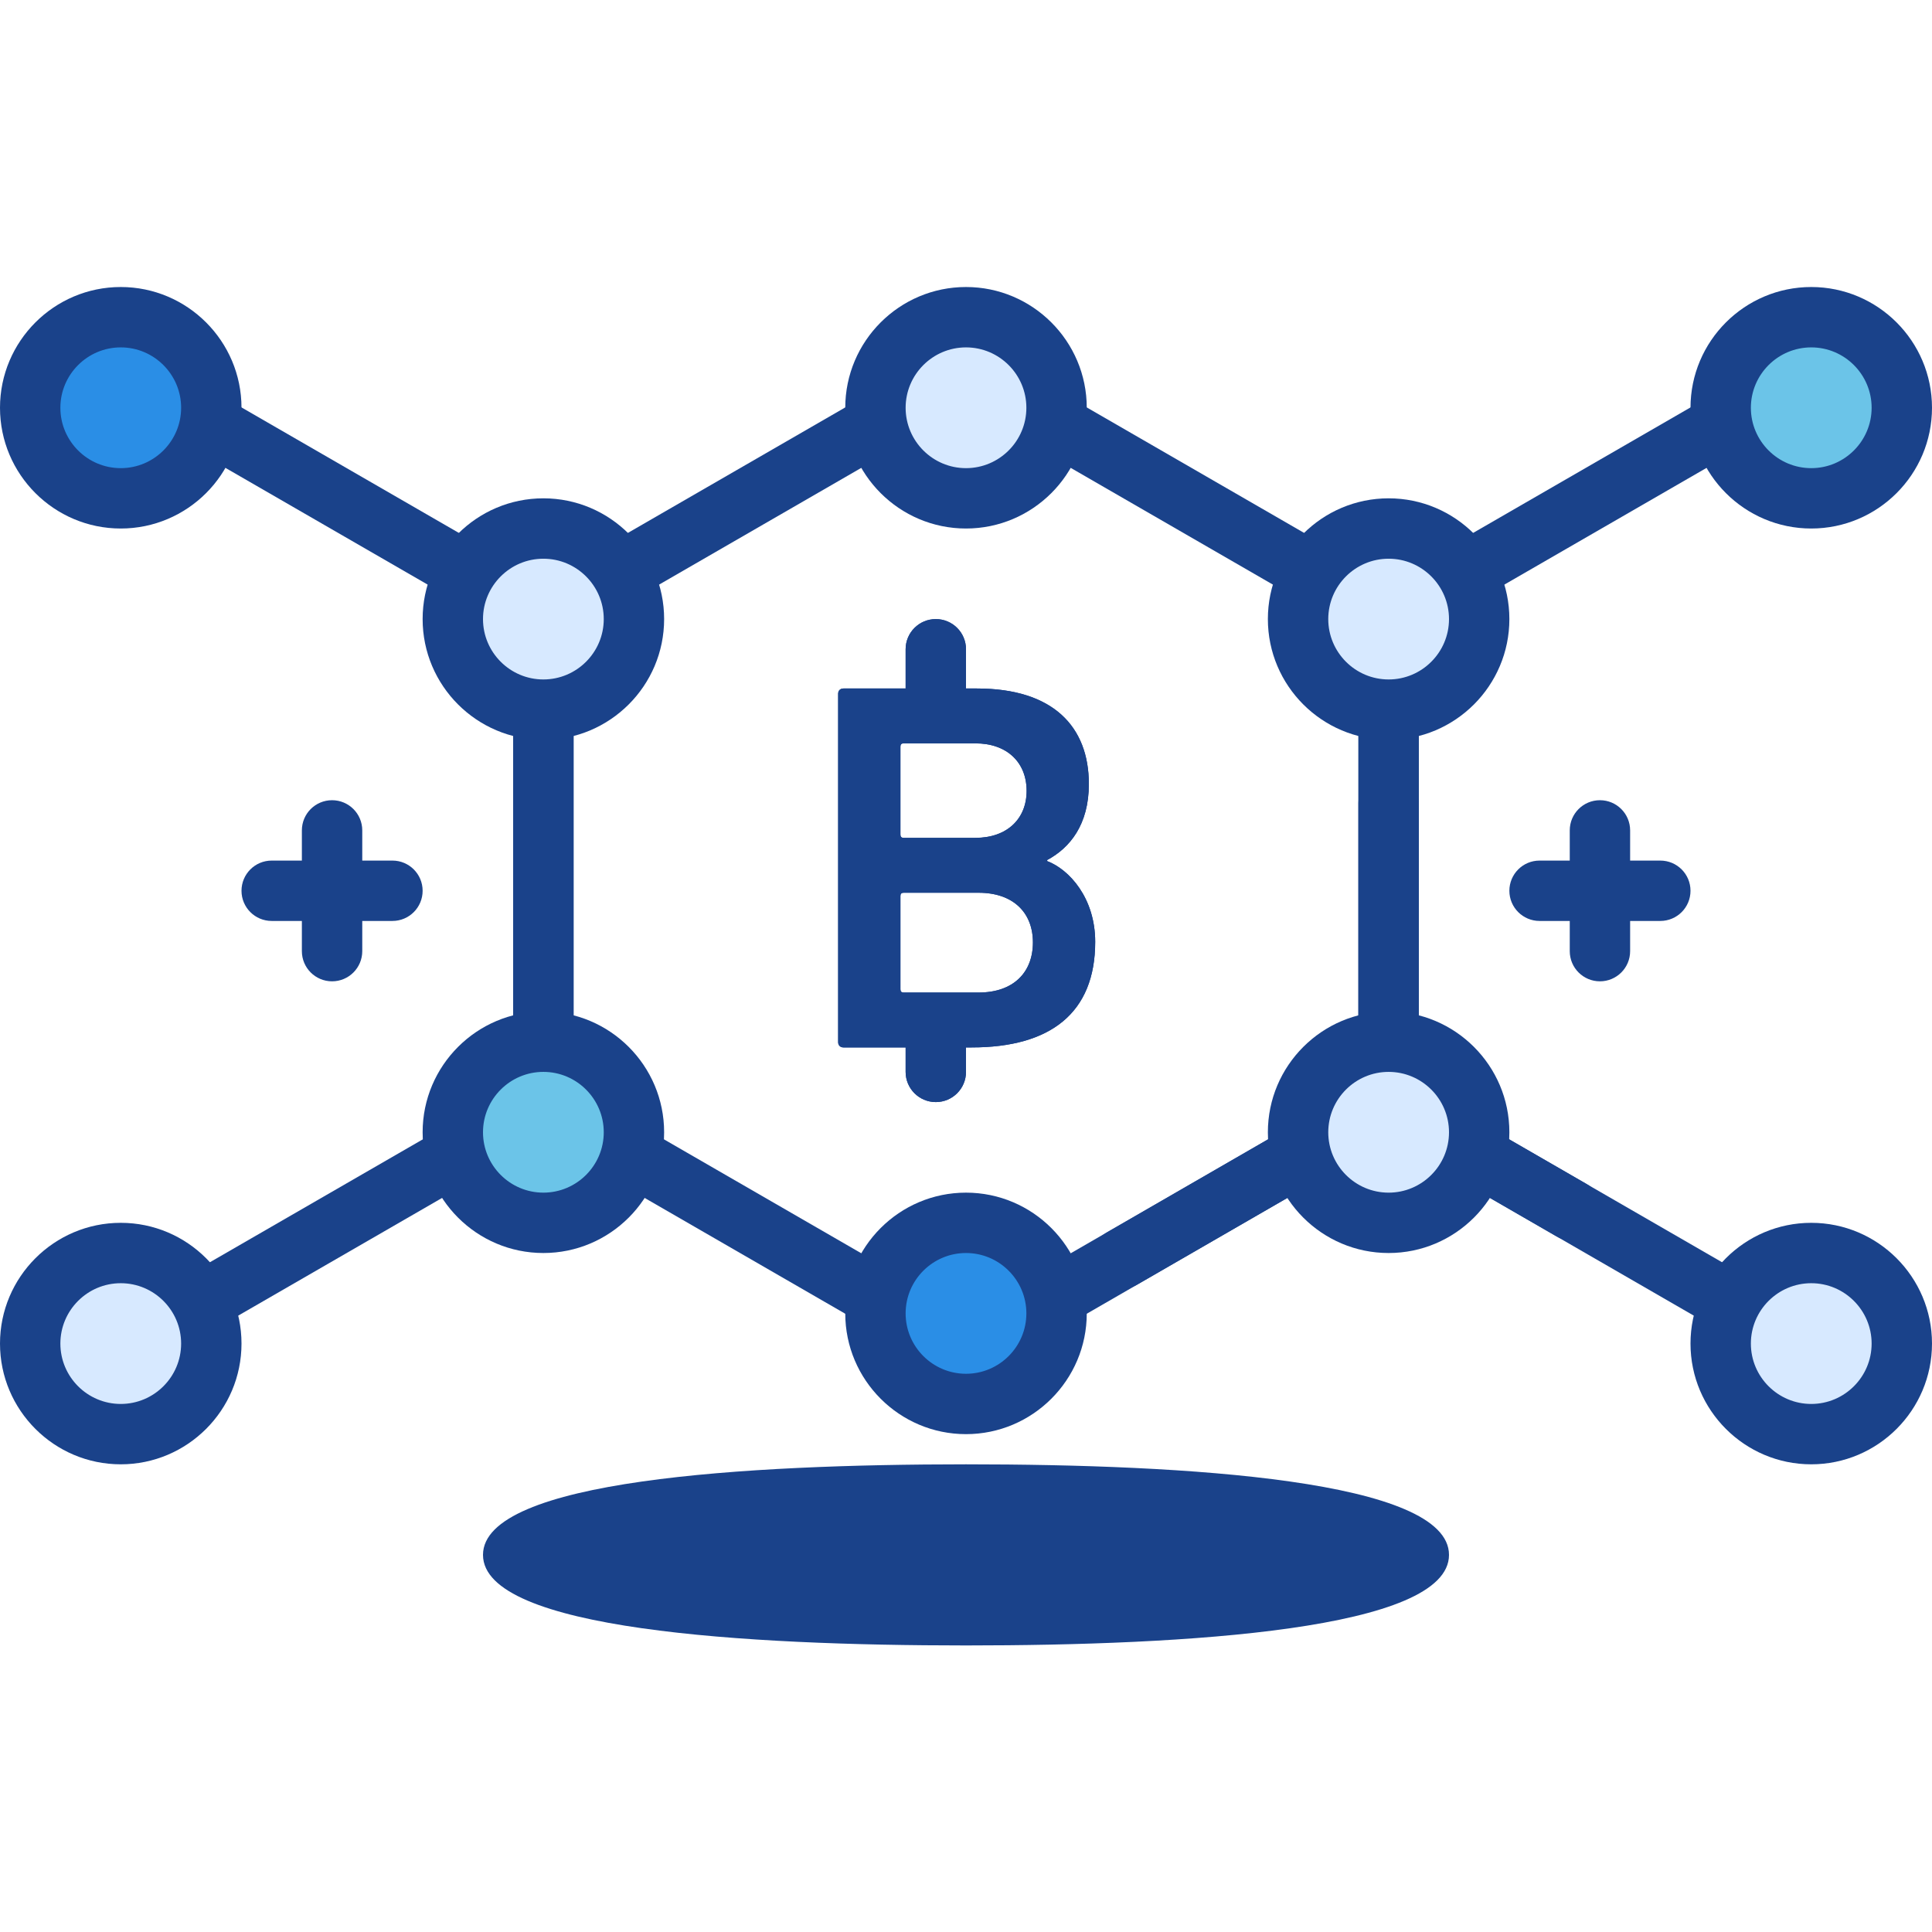 <svg width="436" height="436" viewBox="0 0 436 436" fill="none" xmlns="http://www.w3.org/2000/svg">
<g clip-path="url(#clip0_1_1796)">
<path d="M218 311.154C216.823 311.154 215.649 310.846 214.593 310.242L119.217 255.177C117.112 253.96 115.814 251.711 115.814 249.275V139.145C115.814 136.708 117.112 134.459 119.217 133.243L214.593 78.178C216.702 76.965 219.298 76.965 221.407 78.178L316.783 133.243C318.892 134.459 320.186 136.708 320.186 139.145V249.275C320.186 251.711 318.892 253.96 316.783 255.177L221.407 310.242C220.35 310.846 219.177 311.154 218 311.154V311.154ZM129.438 245.342L218 296.474L306.562 245.342V143.074L218 91.942L129.438 143.074V245.342ZM313.376 249.275H313.442H313.376Z" fill="#1A428A"/>
<path d="M408.744 311.154C407.59 311.154 406.417 310.862 405.345 310.242L309.969 255.177C307.86 253.96 306.562 251.711 306.562 249.275V139.144C306.562 136.708 307.86 134.459 309.969 133.243L405.345 78.177C408.592 76.295 412.763 77.406 414.65 80.672C416.532 83.931 415.417 88.094 412.155 89.981L320.186 143.078V245.345L412.155 298.442C415.417 300.321 416.528 304.488 414.65 307.747C413.387 309.934 411.098 311.154 408.744 311.154V311.154Z" fill="#1A428A"/>
<path d="M27.256 311.154C24.901 311.154 22.613 309.934 21.35 307.747C19.467 304.488 20.582 300.321 23.845 298.438L115.814 245.342V143.074L23.845 89.981C20.582 88.098 19.471 83.931 21.35 80.672C23.229 77.406 27.385 76.295 30.655 78.177L126.031 133.243C128.14 134.459 129.438 136.708 129.438 139.144V249.275C129.438 251.711 128.14 253.96 126.031 255.177L30.655 310.242C29.587 310.862 28.41 311.154 27.256 311.154Z" fill="#1A428A"/>
<path d="M143.062 139.71C143.062 150.999 133.913 160.148 122.624 160.148C111.339 160.148 102.186 150.999 102.186 139.71C102.186 128.421 111.339 119.272 122.624 119.272C133.913 119.272 143.062 128.421 143.062 139.71Z" fill="#D7E9FF"/>
<path d="M122.624 166.958C107.601 166.958 95.376 154.737 95.376 139.71C95.376 124.682 107.601 112.458 122.624 112.458C137.651 112.458 149.876 124.682 149.876 139.71C149.876 154.737 137.651 166.958 122.624 166.958ZM122.624 126.086C115.112 126.086 109 132.198 109 139.71C109 147.221 115.112 153.334 122.624 153.334C130.14 153.334 136.252 147.221 136.252 139.71C136.252 132.198 130.14 126.086 122.624 126.086Z" fill="#1A428A"/>
<path d="M238.438 92.024C238.438 103.309 229.289 112.458 218 112.458C206.711 112.458 197.562 103.309 197.562 92.024C197.562 80.735 206.711 71.586 218 71.586C229.289 71.586 238.438 80.735 238.438 92.024Z" fill="#D7E9FF"/>
<path d="M218 119.272C202.976 119.272 190.752 107.051 190.752 92.024C190.752 76.992 202.976 64.772 218 64.772C233.023 64.772 245.252 76.992 245.252 92.024C245.252 107.051 233.023 119.272 218 119.272ZM218 78.396C210.484 78.396 204.376 84.512 204.376 92.024C204.376 99.531 210.484 105.648 218 105.648C225.515 105.648 231.624 99.531 231.624 92.024C231.624 84.512 225.515 78.396 218 78.396Z" fill="#1A428A"/>
<path d="M429.186 92.024C429.186 103.309 420.037 112.458 408.751 112.458C397.462 112.458 388.313 103.309 388.313 92.024C388.313 80.735 397.462 71.586 408.751 71.586C420.037 71.586 429.186 80.735 429.186 92.024Z" fill="#6BC4E8"/>
<path d="M408.751 119.272C393.724 119.272 381.5 107.051 381.5 92.024C381.5 76.992 393.724 64.772 408.751 64.772C423.775 64.772 435.999 76.992 435.999 92.024C435.999 107.051 423.775 119.272 408.751 119.272ZM408.751 78.396C401.236 78.396 395.124 84.512 395.124 92.024C395.124 99.531 401.236 105.648 408.751 105.648C416.263 105.648 422.375 99.531 422.375 92.024C422.375 84.512 416.263 78.396 408.751 78.396V78.396Z" fill="#1A428A"/>
<path d="M47.686 92.024C47.686 103.309 38.537 112.458 27.252 112.458C15.963 112.458 6.814 103.309 6.814 92.024C6.814 80.735 15.963 71.586 27.252 71.586C38.537 71.586 47.686 80.735 47.686 92.024Z" fill="#2A8EE6"/>
<path d="M27.252 119.272C12.225 119.272 0 107.051 0 92.024C0 76.992 12.225 64.772 27.252 64.772C42.275 64.772 54.5 76.992 54.5 92.024C54.5 107.051 42.275 119.272 27.252 119.272ZM27.252 78.396C19.736 78.396 13.624 84.512 13.624 92.024C13.624 99.531 19.736 105.648 27.252 105.648C34.764 105.648 40.876 99.531 40.876 92.024C40.876 84.512 34.764 78.396 27.252 78.396Z" fill="#1A428A"/>
<path d="M238.438 296.395C238.438 307.685 229.289 316.833 218 316.833C206.711 316.833 197.562 307.685 197.562 296.395C197.562 285.11 206.711 275.958 218 275.958C229.289 275.958 238.438 285.11 238.438 296.395Z" fill="#2A8EE6"/>
<path d="M218 323.647C202.976 323.647 190.752 311.427 190.752 296.395C190.752 281.368 202.976 269.147 218 269.147C233.023 269.147 245.252 281.368 245.252 296.395C245.252 311.427 233.023 323.647 218 323.647ZM218 282.771C210.484 282.771 204.376 288.888 204.376 296.395C204.376 303.907 210.484 310.023 218 310.023C225.515 310.023 231.624 303.907 231.624 296.395C231.624 288.888 225.515 282.771 218 282.771Z" fill="#1A428A"/>
<path d="M429.186 303.209C429.186 314.498 420.037 323.647 408.751 323.647C397.462 323.647 388.313 314.498 388.313 303.209C388.313 291.92 397.462 282.771 408.751 282.771C420.037 282.771 429.186 291.92 429.186 303.209Z" fill="#D7E9FF"/>
<path d="M408.751 330.457C393.724 330.457 381.5 318.237 381.5 303.209C381.5 288.182 393.724 275.958 408.751 275.958C423.775 275.958 435.999 288.182 435.999 303.209C435.999 318.237 423.775 330.457 408.751 330.457ZM408.751 289.585C401.236 289.585 395.124 295.698 395.124 303.209C395.124 310.721 401.236 316.833 408.751 316.833C416.263 316.833 422.375 310.721 422.375 303.209C422.375 295.698 416.263 289.585 408.751 289.585V289.585Z" fill="#1A428A"/>
<path d="M47.686 303.209C47.686 314.498 38.537 323.647 27.252 323.647C15.963 323.647 6.814 314.498 6.814 303.209C6.814 291.92 15.963 282.771 27.252 282.771C38.537 282.771 47.686 291.92 47.686 303.209Z" fill="#D7E9FF"/>
<path d="M27.252 330.457C12.225 330.457 0 318.237 0 303.209C0 288.182 12.225 275.958 27.252 275.958C42.275 275.958 54.5 288.182 54.5 303.209C54.5 318.237 42.275 330.457 27.252 330.457ZM27.252 289.585C19.736 289.585 13.624 295.698 13.624 303.209C13.624 310.721 19.736 316.833 27.252 316.833C34.764 316.833 40.876 310.721 40.876 303.209C40.876 295.698 34.764 289.585 27.252 289.585Z" fill="#1A428A"/>
<path d="M143.062 255.523C143.062 266.809 133.913 275.957 122.624 275.957C111.339 275.957 102.186 266.809 102.186 255.523C102.186 244.234 111.339 235.085 122.624 235.085C133.913 235.085 143.062 244.234 143.062 255.523Z" fill="#6BC4E8"/>
<path d="M122.624 282.771C107.601 282.771 95.376 270.551 95.376 255.523C95.376 240.492 107.601 228.271 122.624 228.271C137.651 228.271 149.876 240.492 149.876 255.523C149.876 270.551 137.651 282.771 122.624 282.771ZM122.624 241.895C115.112 241.895 109 248.012 109 255.523C109 263.031 115.112 269.147 122.624 269.147C130.14 269.147 136.252 263.031 136.252 255.523C136.252 248.012 130.14 241.895 122.624 241.895Z" fill="#1A428A"/>
<path d="M333.814 139.71C333.814 150.999 324.661 160.148 313.376 160.148C302.087 160.148 292.938 150.999 292.938 139.71C292.938 128.421 302.087 119.272 313.376 119.272C324.661 119.272 333.814 128.421 333.814 139.71V139.71Z" fill="#D7E9FF"/>
<path d="M313.376 166.958C298.348 166.958 286.124 154.737 286.124 139.71C286.124 124.682 298.348 112.458 313.376 112.458C328.399 112.458 340.624 124.682 340.624 139.71C340.624 154.737 328.399 166.958 313.376 166.958V166.958ZM313.376 126.086C305.86 126.086 299.752 132.198 299.752 139.71C299.752 147.221 305.86 153.334 313.376 153.334C320.887 153.334 327 147.221 327 139.71C327 132.198 320.887 126.086 313.376 126.086V126.086Z" fill="#1A428A"/>
<path d="M354.645 279.918C353.492 279.918 352.322 279.626 351.246 279.006L309.969 255.177C307.86 253.96 306.562 251.711 306.562 249.275V181.198C306.562 177.432 309.614 174.384 313.376 174.384C317.137 174.384 320.186 177.432 320.186 181.198V245.342L358.06 267.202C361.319 269.085 362.43 273.252 360.555 276.511C359.288 278.694 357 279.918 354.645 279.918Z" fill="#1A428A"/>
<path d="M253.146 290.86C250.787 290.86 248.499 289.636 247.236 287.457C245.357 284.194 246.476 280.031 249.731 278.148L309.969 243.373C313.232 241.486 317.391 242.617 319.278 245.868C321.156 249.127 320.038 253.294 316.783 255.177L256.545 289.952C255.469 290.568 254.296 290.86 253.146 290.86Z" fill="#1A428A"/>
<path d="M333.814 255.523C333.814 266.809 324.661 275.957 313.376 275.957C302.087 275.957 292.938 266.809 292.938 255.523C292.938 244.234 302.087 235.085 313.376 235.085C324.661 235.085 333.814 244.234 333.814 255.523V255.523Z" fill="#D7E9FF"/>
<path d="M313.376 282.772C298.348 282.772 286.124 270.551 286.124 255.524C286.124 240.492 298.348 228.272 313.376 228.272C328.399 228.272 340.624 240.492 340.624 255.524C340.624 270.551 328.399 282.772 313.376 282.772V282.772ZM313.376 241.896C305.86 241.896 299.752 248.012 299.752 255.524C299.752 263.031 305.86 269.148 313.376 269.148C320.887 269.148 327 263.031 327 255.524C327 248.012 320.887 241.896 313.376 241.896V241.896Z" fill="#1A428A"/>
<path d="M189.146 156.561C189.146 155.844 189.625 155.373 190.339 155.373H220.475C237.631 155.373 245.727 163.948 245.727 176.933C245.727 186.109 241.443 191.345 236.321 194.085V194.323C241.326 196.233 247.158 202.665 247.158 212.551C247.158 228.63 237.034 236.376 219.282 236.376H190.339C189.625 236.376 189.146 235.897 189.146 235.183V156.561ZM220.12 189.08C227.266 189.08 231.678 184.796 231.678 178.481C231.678 172.049 227.266 167.757 220.12 167.757H203.916C203.444 167.757 203.202 167.999 203.202 168.47V188.366C203.202 188.838 203.444 189.08 203.916 189.08H220.12ZM203.916 223.988H220.834C228.696 223.988 233.101 219.458 233.101 212.671C233.101 205.998 228.696 201.468 220.834 201.468H203.916C203.444 201.468 203.202 201.706 203.202 202.185V223.267C203.202 223.75 203.444 223.988 203.916 223.988Z" fill="#1A428A"/>
<path d="M211.186 166.958C207.424 166.958 204.376 163.913 204.376 160.148V146.524C204.376 142.758 207.424 139.71 211.186 139.71C214.951 139.71 218 142.758 218 146.524V160.148C218 163.913 214.951 166.958 211.186 166.958Z" fill="#1A428A"/>
<path d="M211.186 248.71C207.424 248.71 204.376 245.661 204.376 241.896V235.086C204.376 231.32 207.424 228.272 211.186 228.272C214.951 228.272 218 231.32 218 235.086V241.896C218 245.661 214.951 248.71 211.186 248.71Z" fill="#1A428A"/>
<path d="M189.146 156.561C189.146 155.844 189.625 155.373 190.339 155.373H220.475C237.631 155.373 245.727 163.948 245.727 176.933C245.727 186.109 241.443 191.345 236.321 194.085V194.323C241.326 196.233 247.158 202.665 247.158 212.551C247.158 228.63 237.034 236.376 219.282 236.376H190.339C189.625 236.376 189.146 235.897 189.146 235.183V156.561ZM220.12 189.08C227.266 189.08 231.678 184.796 231.678 178.481C231.678 172.049 227.266 167.757 220.12 167.757H203.916C203.444 167.757 203.202 167.999 203.202 168.47V188.366C203.202 188.838 203.444 189.08 203.916 189.08H220.12ZM203.916 223.988H220.834C228.696 223.988 233.101 219.458 233.101 212.671C233.101 205.998 228.696 201.468 220.834 201.468H203.916C203.444 201.468 203.202 201.706 203.202 202.185V223.267C203.202 223.75 203.444 223.988 203.916 223.988Z" fill="#1A428A"/>
<path d="M211.186 166.958C207.424 166.958 204.376 163.913 204.376 160.148V146.524C204.376 142.758 207.424 139.71 211.186 139.71C214.951 139.71 218 142.758 218 146.524V160.148C218 163.913 214.951 166.958 211.186 166.958Z" fill="#1A428A"/>
<path d="M211.186 248.71C207.424 248.71 204.376 245.661 204.376 241.896V235.086C204.376 231.32 207.424 228.272 211.186 228.272C214.951 228.272 218 231.32 218 235.086V241.896C218 245.661 214.951 248.71 211.186 248.71Z" fill="#1A428A"/>
<path d="M320.186 350.895C320.186 343.372 274.437 337.271 218 337.271C161.563 337.271 115.814 343.372 115.814 350.895C115.814 358.423 161.563 364.523 218 364.523C274.437 364.523 320.186 358.423 320.186 350.895Z" fill="#1A428A"/>
<path d="M218 371.333C168.275 371.333 109 367.79 109 350.895C109 334.005 168.275 330.458 218 330.458C267.725 330.458 327 334.005 327 350.895C327 367.79 267.725 371.333 218 371.333V371.333ZM130.206 350.895C144.075 354.143 173.518 357.709 218 357.709C262.482 357.709 291.924 354.143 305.794 350.895C291.924 347.652 262.482 344.085 218 344.085C173.518 344.085 144.075 347.652 130.206 350.895ZM314.541 353.963H314.608H314.541Z" fill="#1A428A"/>
<path d="M361.062 221.458C357.3 221.458 354.252 218.413 354.252 214.648V187.396C354.252 183.63 357.3 180.586 361.062 180.586C364.823 180.586 367.876 183.63 367.876 187.396V214.648C367.876 218.413 364.823 221.458 361.062 221.458Z" fill="#1A428A"/>
<path d="M374.686 207.834H347.438C343.676 207.834 340.624 204.789 340.624 201.024C340.624 197.258 343.676 194.21 347.438 194.21H374.686C378.451 194.21 381.5 197.258 381.5 201.024C381.5 204.789 378.451 207.834 374.686 207.834Z" fill="#1A428A"/>
<path d="M74.938 221.458C71.176 221.458 68.124 218.413 68.124 214.648V187.396C68.124 183.63 71.176 180.586 74.938 180.586C78.7 180.586 81.752 183.63 81.752 187.396V214.648C81.752 218.413 78.7 221.458 74.938 221.458Z" fill="#1A428A"/>
<path d="M88.562 207.834H61.314C57.552 207.834 54.5 204.789 54.5 201.024C54.5 197.258 57.552 194.21 61.314 194.21H88.562C92.324 194.21 95.376 197.258 95.376 201.024C95.376 204.789 92.324 207.834 88.562 207.834Z" fill="#1A428A"/>
</g>
<defs>
<clipPath id="clip0_1_1796">
<rect width="436" height="436" fill="white"/>
</clipPath>
</defs>
</svg>
